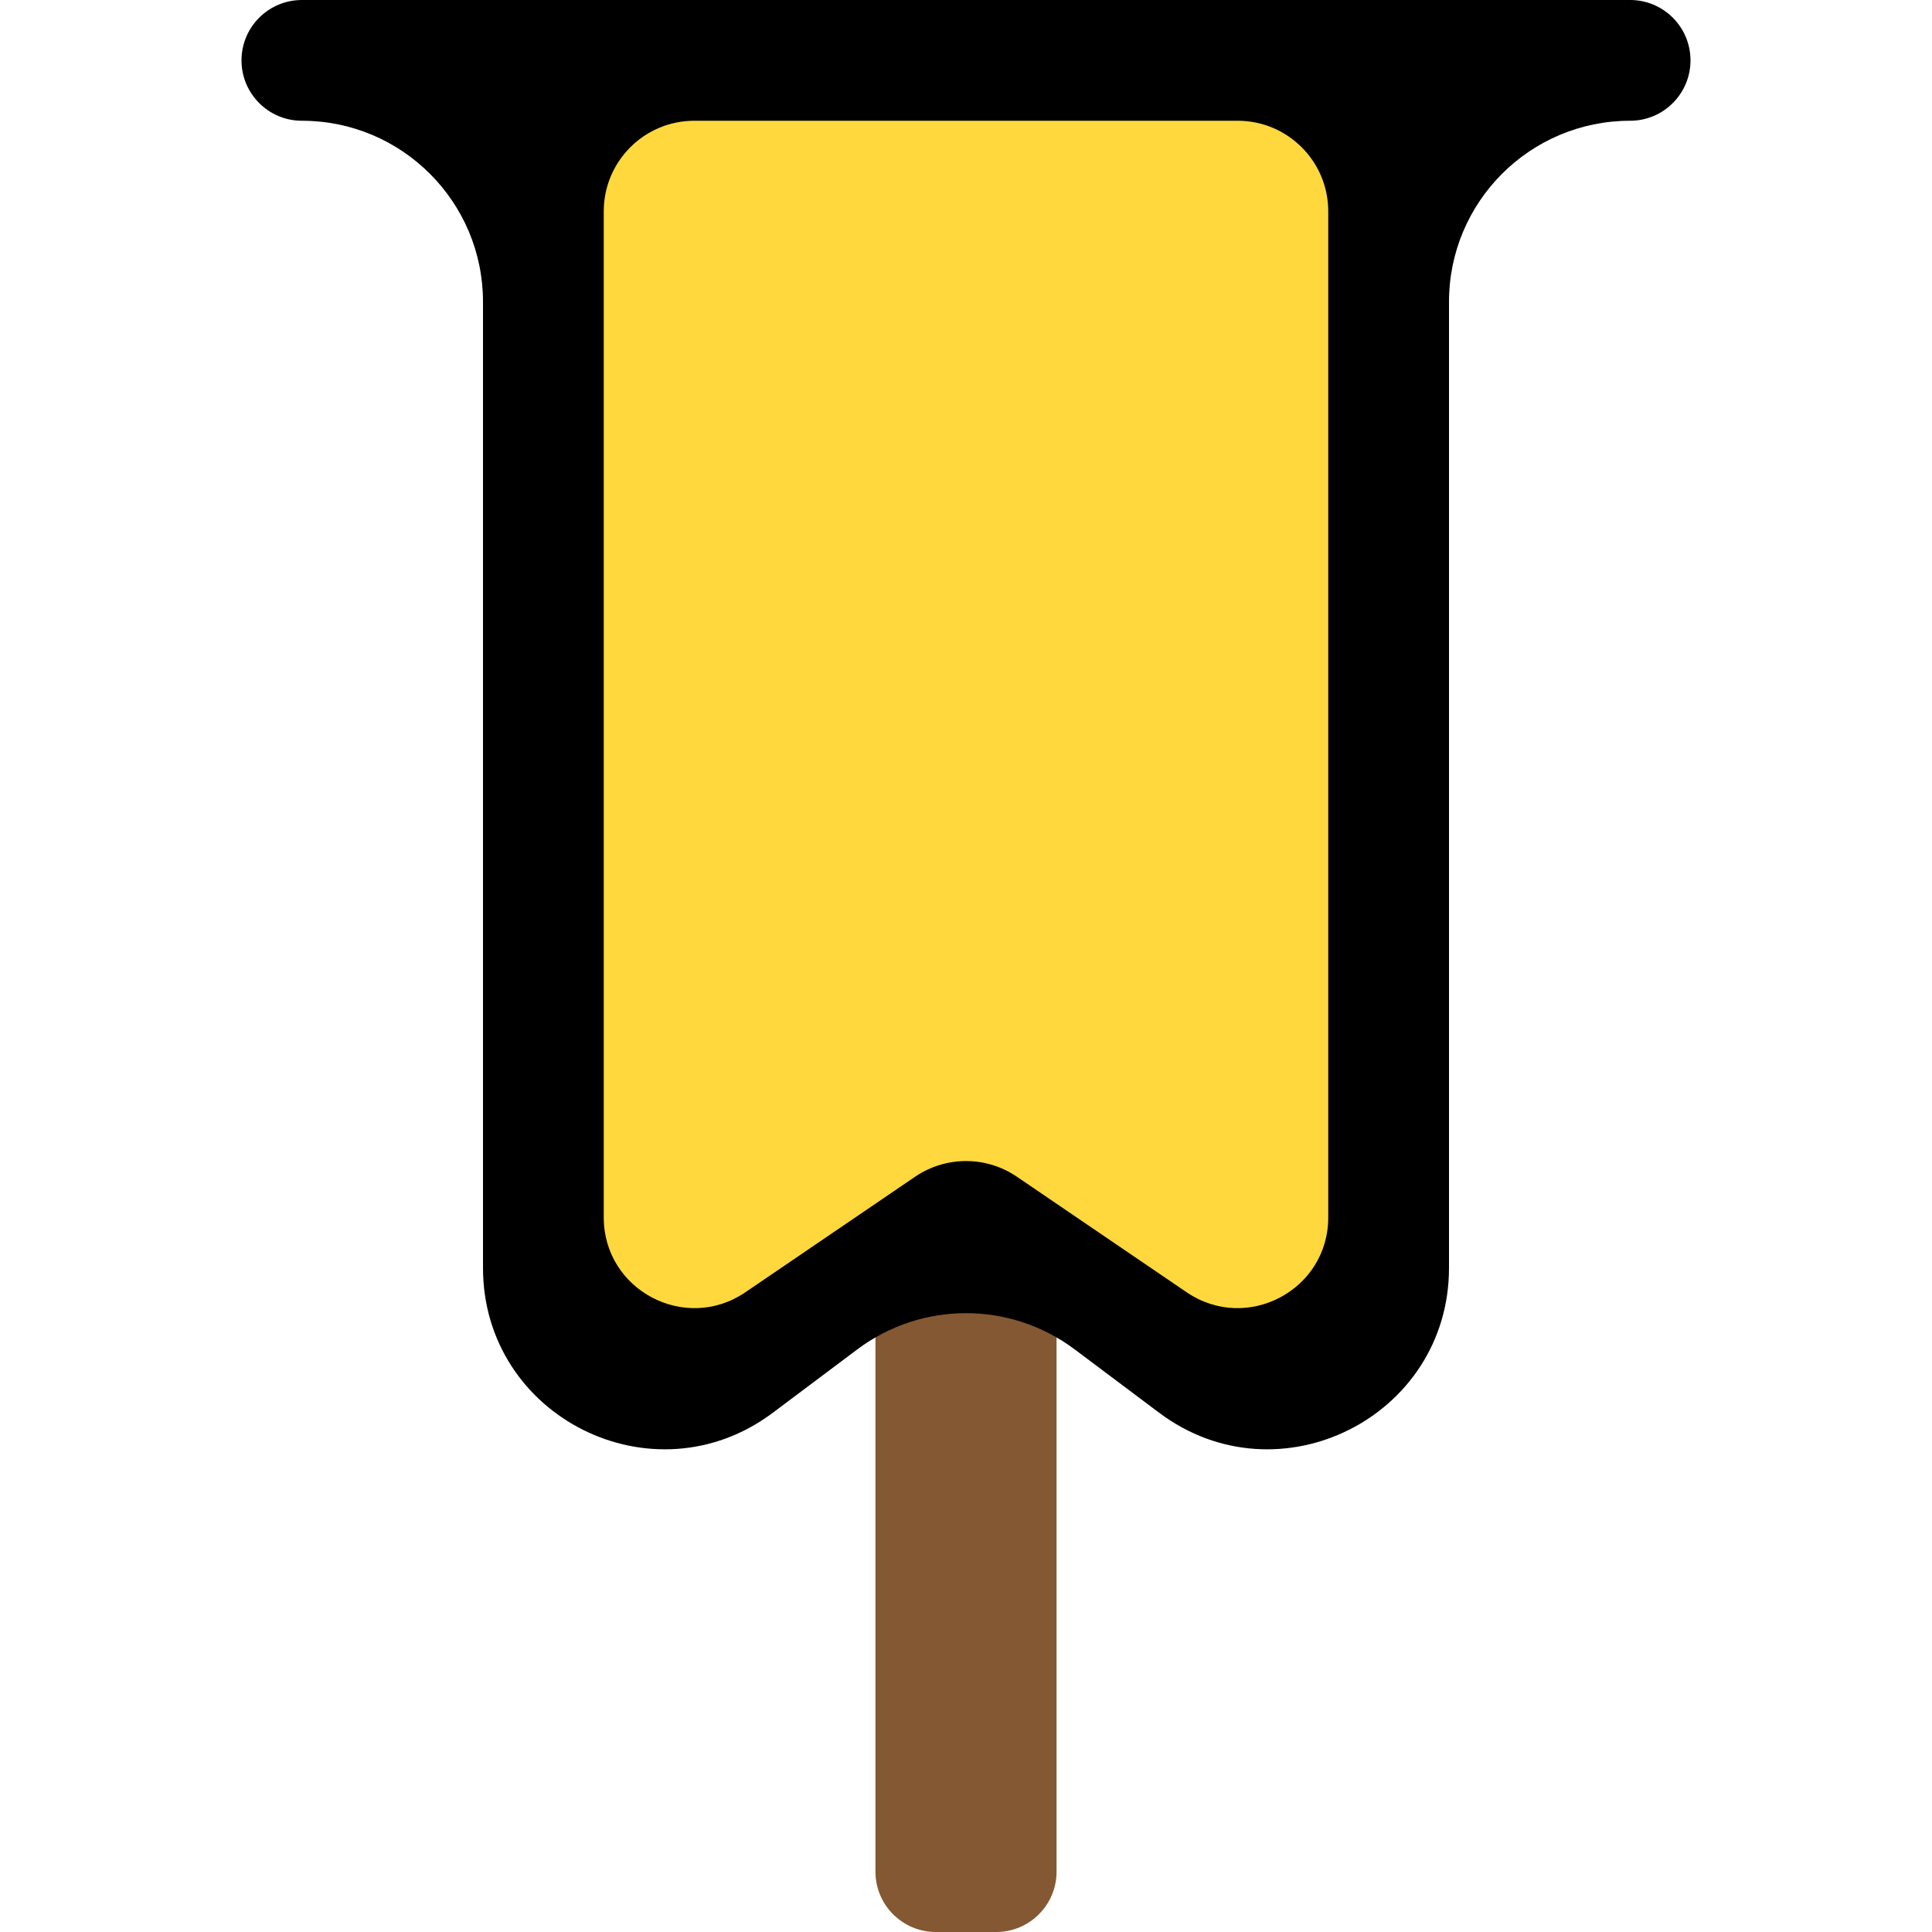 <svg width="32" height="32" viewBox="0 0 32 32" fill="none" xmlns="http://www.w3.org/2000/svg">
<path d="M14.5 20.5C14.5 19.948 14.948 19.5 15.5 19.5H16.5C17.052 19.5 17.5 19.948 17.5 20.5V31C17.5 31.552 17.052 32 16.5 32H15.5C14.948 32 14.5 31.552 14.5 31V20.5Z" fill="#845832"/>
<path d="M5 0C4.448 0 4 0.448 4 1C4 1.552 4.448 2 5 2C6.657 2 8 3.343 8 5V21C8 23.472 10.822 24.883 12.8 23.4L14.2 22.35C15.267 21.55 16.733 21.55 17.8 22.35L19.2 23.4C21.178 24.883 24 23.472 24 21V5C24 3.343 25.343 2 27 2C27.552 2 28 1.552 28 1C28 0.448 27.552 0 27 0H5Z" fill="black"/>
<path d="M10 3.5C10 2.672 10.672 2 11.5 2H20.5C21.328 2 22 2.672 22 3.5V20.165C22 21.369 20.652 22.082 19.656 21.405L16.844 19.491C16.335 19.144 15.665 19.144 15.156 19.491L12.344 21.405C11.348 22.082 10 21.369 10 20.165V3.5Z" fill="#FFD83D"/>
</svg>
